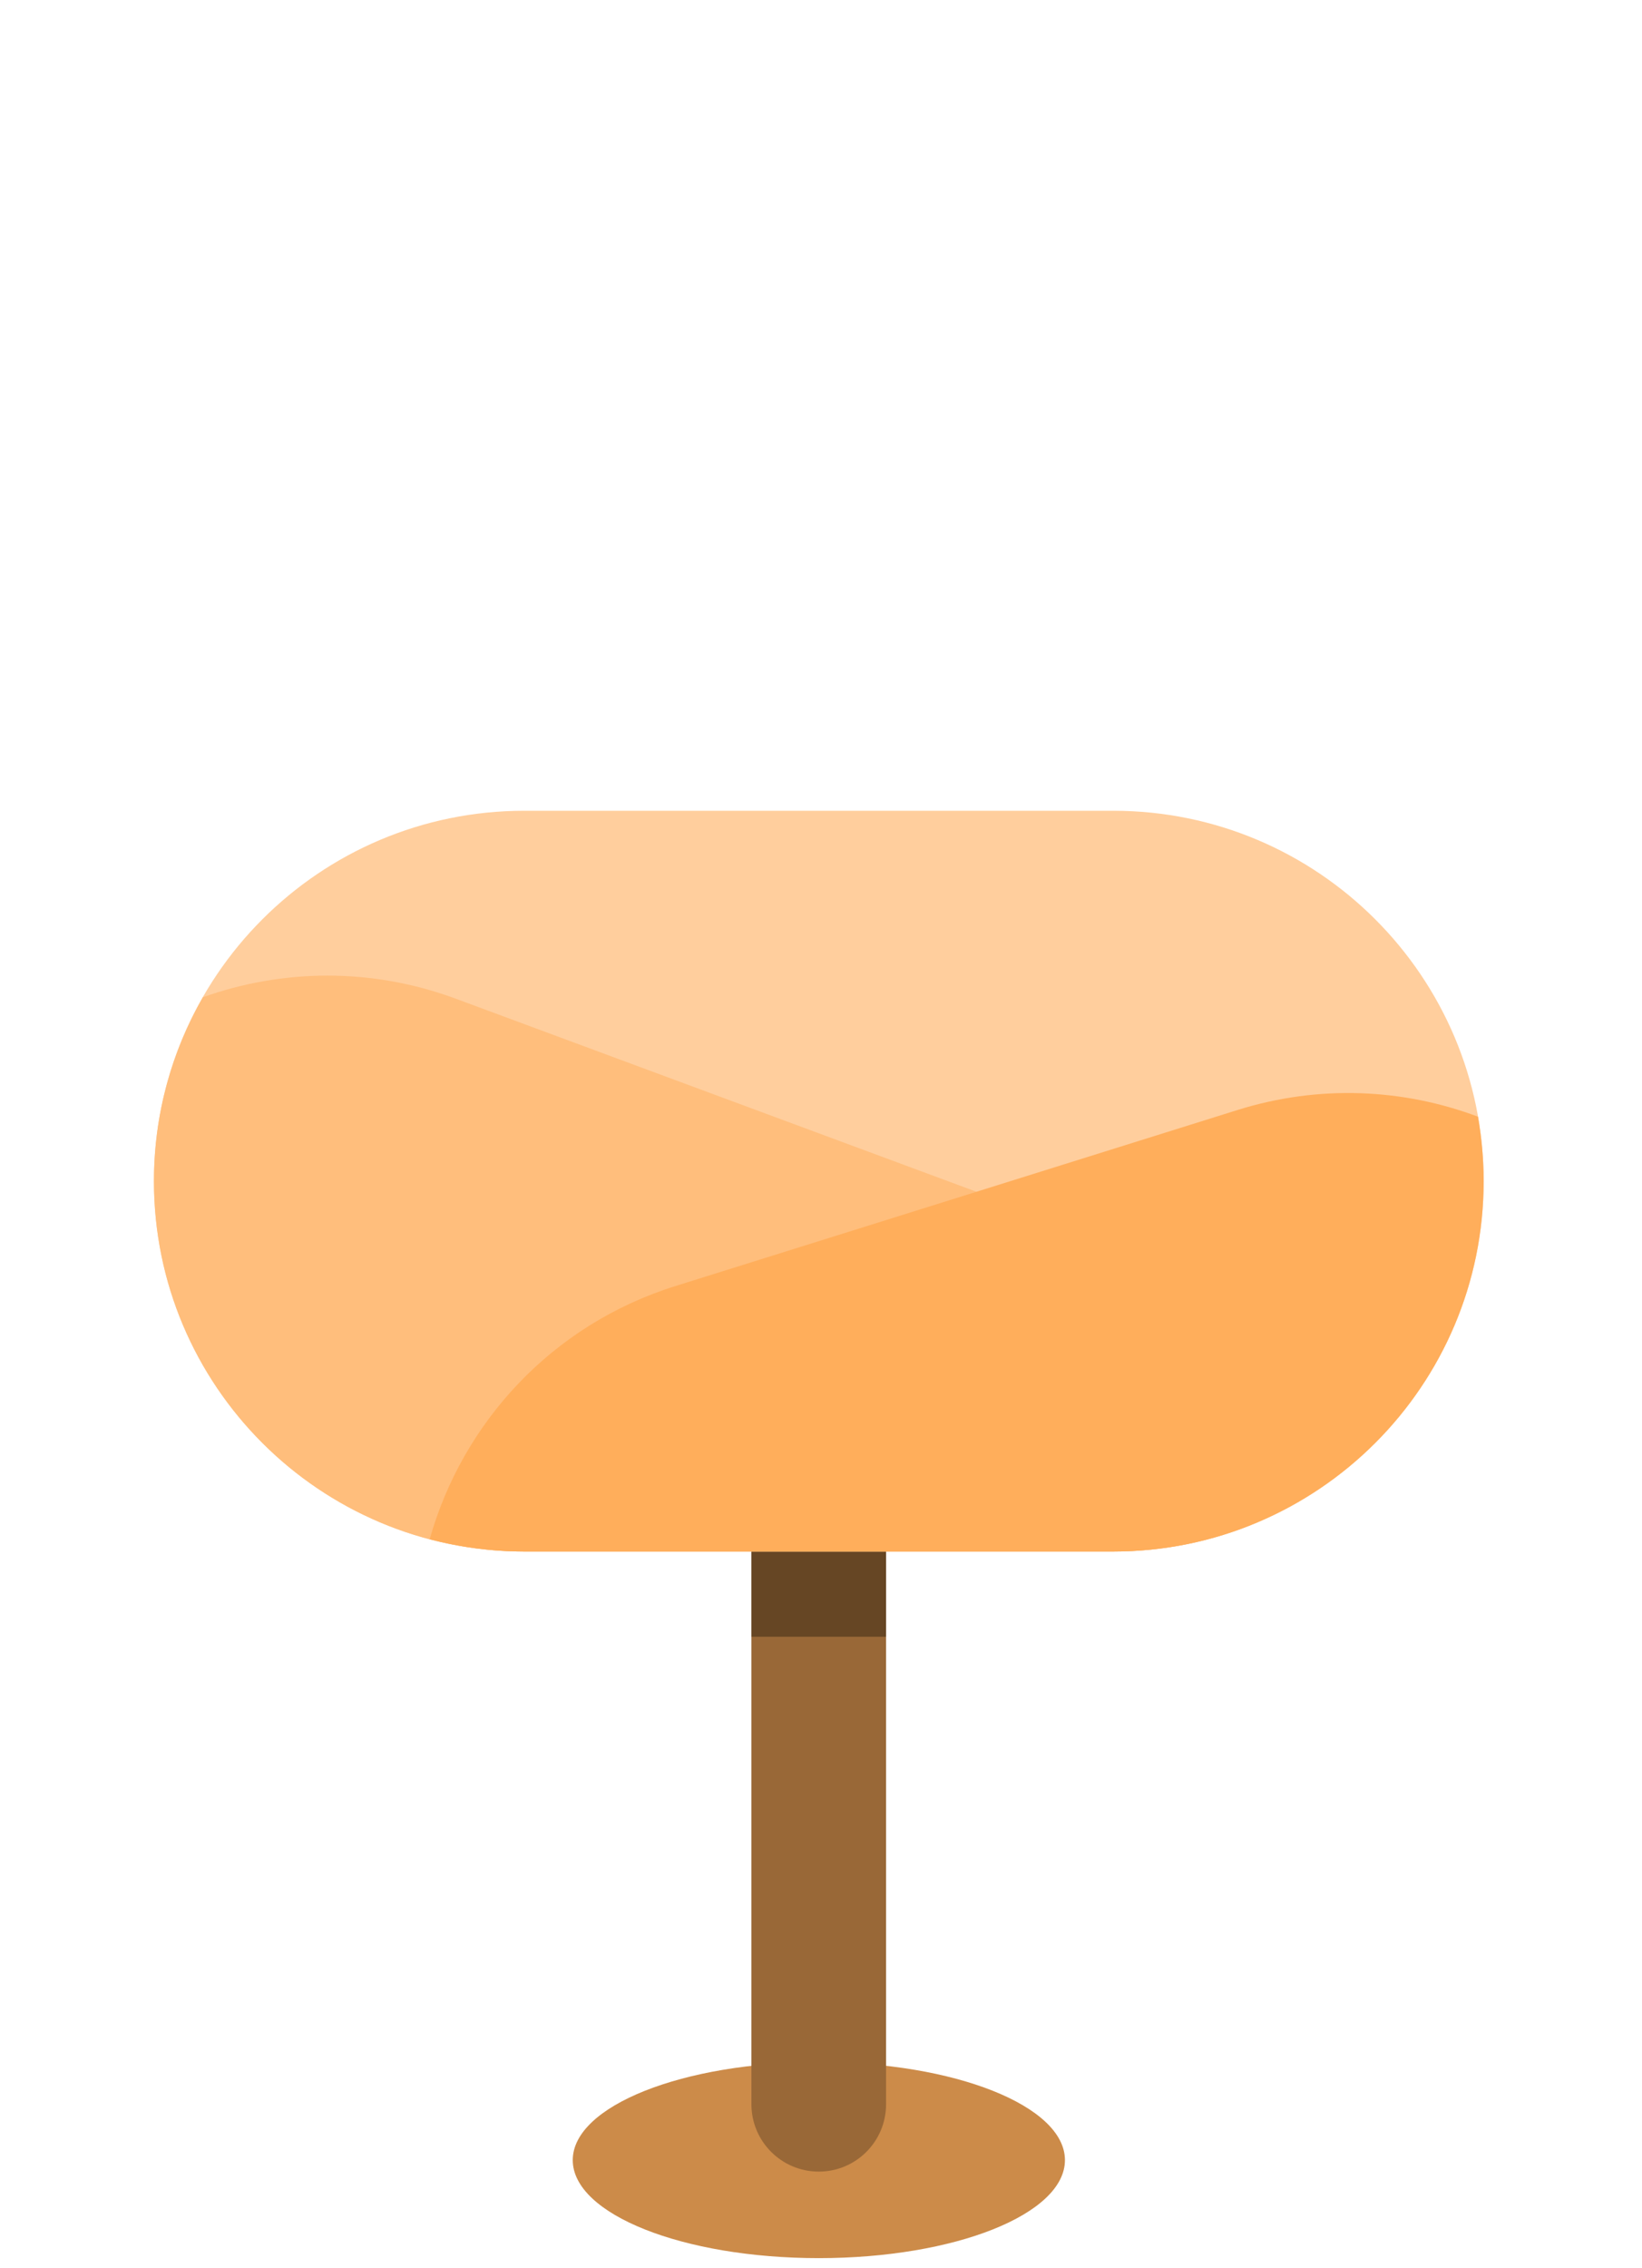 <svg width="160" height="221" viewBox="0 0 160 221" fill="none" xmlns="http://www.w3.org/2000/svg">
<path d="M79.79 220.03C93.034 220.03 103.77 215.754 103.77 210.48C103.77 205.205 93.034 200.93 79.79 200.93C66.546 200.93 55.81 205.205 55.81 210.48C55.81 215.754 66.546 220.03 79.79 220.03Z" fill="#CC8B49"/>
<path d="M86.34 205.04C86.34 208.66 83.41 211.6 79.78 211.6C76.16 211.6 73.22 208.66 73.22 205.04V108.44C73.22 104.82 76.16 101.88 79.78 101.88C83.4 101.88 86.34 104.82 86.34 108.44V205.04Z" fill="#996837"/>
<path d="M86.34 159.47V108.74C86.34 105.13 83.56 101.97 79.95 101.88C76.34 101.79 73.22 104.76 73.22 108.44V159.48H86.34V159.47Z" fill="#664624"/>
<path d="M51.09 151.18C31.16 151.18 15 135.02 15 115.09C15 95.16 31.16 79 51.09 79H108.48C128.41 79 144.57 95.16 144.57 115.09C144.57 135.02 128.41 151.18 108.48 151.18H51.09Z" fill="#FFCE9D"/>
<path d="M121.7 148.67C120.76 134.94 111.98 122.36 98.24 117.27L44.43 97.32C36.16 94.25 27.48 94.42 19.77 97.17C16.74 102.45 15 108.57 15 115.09C15 135.02 31.16 151.18 51.09 151.18H108.48C113.14 151.18 117.6 150.28 121.69 148.67H121.7Z" fill="#FFBE7C"/>
<path d="M144.02 108.81C136.75 106.08 128.56 105.66 120.58 108.16L65.82 125.31C53.74 129.09 45.07 138.64 41.87 149.98C44.82 150.76 47.91 151.18 51.09 151.18H108.48C128.41 151.18 144.57 135.02 144.57 115.09C144.57 112.95 144.37 110.85 144.02 108.81Z" fill="#FFAE5B"/>
</svg>

